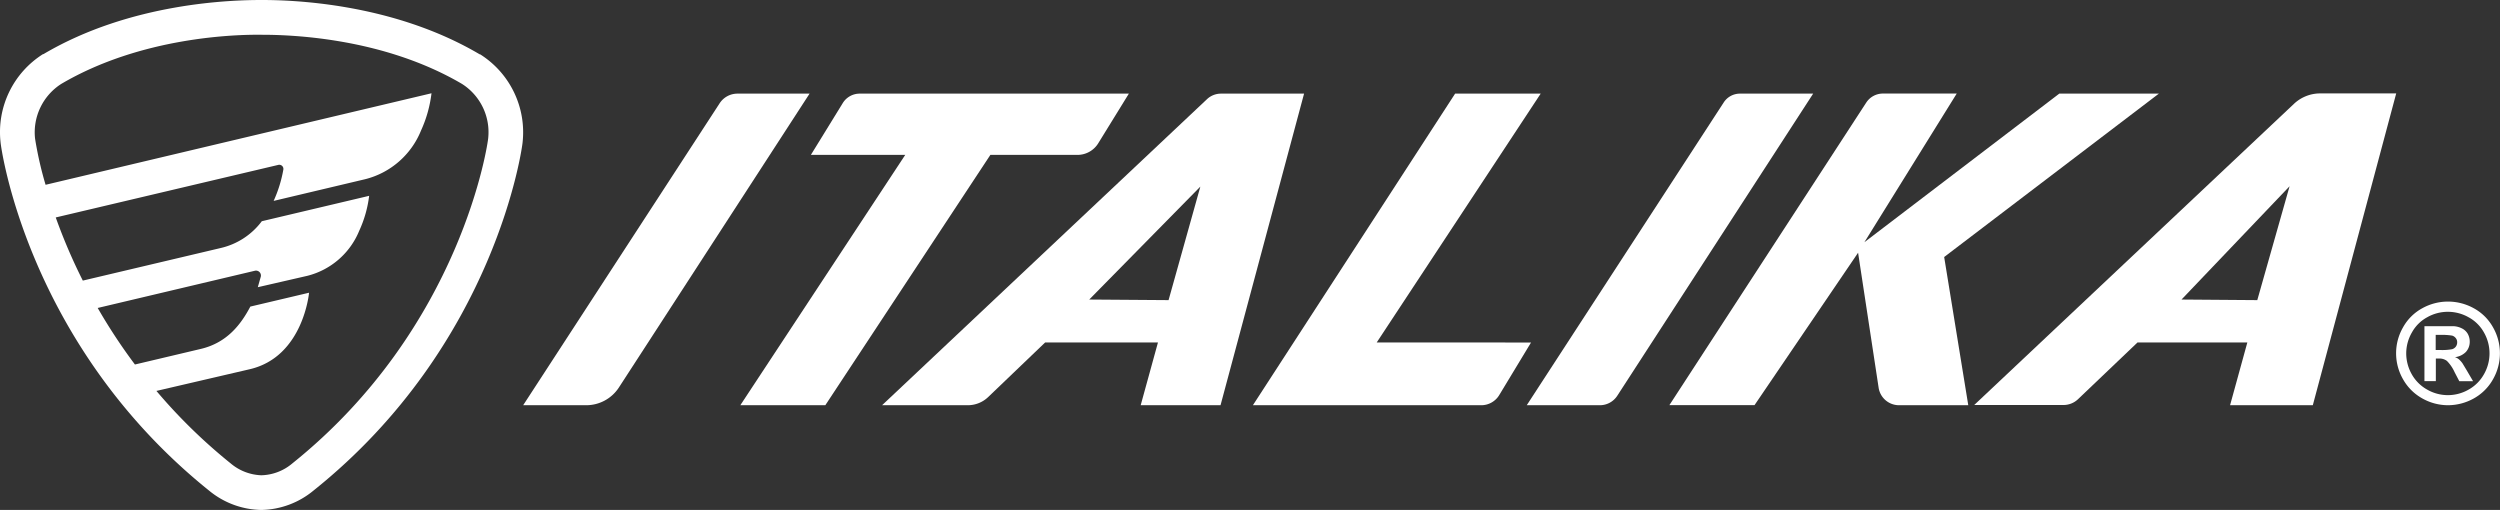 <svg xmlns="http://www.w3.org/2000/svg" viewBox="0 0 344.44 70.26"><rect x="0" y="0" width="344.44" height="70.26" fill="#333333" stroke="none"/><defs><style>.cls-1{fill:#fff;}</style></defs><g id="Capa_2" data-name="Capa 2"><g id="Capa_1-2" data-name="Capa 1"><path class="cls-1" d="M36.05,0c-4,0-18,.33-30.07,7.46l-.06,0A12.7,12.7,0,0,0,.08,19.63c0,.28,3.52,27.74,28.77,48A11.59,11.59,0,0,0,36,70.26a11.59,11.59,0,0,0,7.19-2.67C68.45,47.4,72,19.91,72,19.62A12.7,12.7,0,0,0,66.16,7.49l-.06,0C54,.34,40,0,36.05,0m0,4.79c3.65,0,16.58.3,27.6,6.77a7.88,7.88,0,0,1,3.61,7.5c0,.26-3.47,25.94-27,44.8A6.86,6.86,0,0,1,36,65.48a6.91,6.91,0,0,1-4.2-1.62,74.8,74.8,0,0,1-10.25-10l12.9-3c7.35-1.74,8.13-10.53,8.13-10.53l-8.09,1.91c-1.26,2.39-3.17,5-6.9,5.85l-9,2.13a77,77,0,0,1-5.13-7.79l21.71-5.14a.68.68,0,0,1,.74.9l-.39,1.38L42.35,38a10.49,10.49,0,0,0,7.14-6.2,16.13,16.13,0,0,0,1.37-4.82l-14.79,3.5a9.82,9.82,0,0,1-5.66,3.69l-19,4.49a76.67,76.67,0,0,1-3.73-8.7l30.7-7.25a.57.57,0,0,1,.65.7,17.87,17.87,0,0,1-1.33,4.27l12.65-3A11.25,11.25,0,0,0,58,18a17.28,17.28,0,0,0,1.45-5.15L6.28,25.46a49.39,49.39,0,0,1-1.45-6.37,7.92,7.92,0,0,1,3.61-7.53c11-6.47,24-6.82,27.6-6.77"/><path class="cls-1" d="M80.78,55.83h-8.7l27.07-41.6a2.92,2.92,0,0,1,2.45-1.33h9.94L85.26,53.4a5.37,5.37,0,0,1-4.48,2.43"/><path class="cls-1" d="M113.71,55.83H102l22.72-34.49h-13l4.4-7.15a2.74,2.74,0,0,1,2.32-1.29h37.09l-4.23,6.86a3.36,3.36,0,0,1-2.85,1.58h-12Z"/><path class="cls-1" d="M168.16,55.83h-11l2.38-8.65H144l-7.85,7.52a4.06,4.06,0,0,1-2.8,1.13H121.53l44.78-42.18a2.81,2.81,0,0,1,1.9-.75h11.46ZM161,41.35l4.38-15.64L150.07,41.27Z"/><path class="cls-1" d="M318.65,55.83h-11.4l2.38-8.65H294.5L286.3,55a2.9,2.9,0,0,1-2,.8H272l44.07-41.51a5.26,5.26,0,0,1,3.59-1.42h10.48ZM311,41.35l4.45-15.69L300.56,41.27Z"/><path class="cls-1" d="M210.94,47.19l-4.38,7.24a2.89,2.89,0,0,1-2.48,1.4H172.62L200.48,12.9h11.79L189.68,47.18Z"/><path class="cls-1" d="M220.35,55.83h-10l27.14-41.72a2.66,2.66,0,0,1,2.24-1.21h10.08l-27,41.64a2.85,2.85,0,0,1-2.38,1.29"/><path class="cls-1" d="M271.18,55.83h-9.54a2.84,2.84,0,0,1-2.81-2.41L256,34.82l-14.27,21H230l27.12-41.68a2.74,2.74,0,0,1,2.3-1.25h10.17L256.87,33.37,283.72,12.9h13.72L267.86,35.41Z"/><path class="cls-1" d="M337.3,41.55a7.32,7.32,0,0,1,3.53.92,6.7,6.7,0,0,1,2.65,2.63,7.2,7.2,0,0,1,0,7.15,6.83,6.83,0,0,1-2.64,2.64,7.32,7.32,0,0,1-3.56.94,7.22,7.22,0,0,1-3.55-.94,6.86,6.86,0,0,1-2.65-2.64,7.17,7.17,0,0,1,0-7.15,6.7,6.7,0,0,1,2.65-2.63,7.28,7.28,0,0,1,3.52-.92m0,1.41a5.72,5.72,0,0,0-2.82.74,5.27,5.27,0,0,0-2.13,2.11,5.75,5.75,0,0,0-.78,2.88,5.87,5.87,0,0,0,.76,2.87,5.49,5.49,0,0,0,2.13,2.12,5.72,5.72,0,0,0,5.7,0,5.47,5.47,0,0,0,2.12-2.12,5.78,5.78,0,0,0,0-5.75,5.3,5.3,0,0,0-2.14-2.11,5.75,5.75,0,0,0-2.83-.74m-3.23,9.55V44.94h1.55c1.43,0,2.25,0,2.42,0a2.85,2.85,0,0,1,1.18.3A1.87,1.87,0,0,1,340,46a2.19,2.19,0,0,1,.27,1.08,2.06,2.06,0,0,1-.53,1.41,2.53,2.53,0,0,1-1.51.72,1.54,1.54,0,0,1,.53.28,3.27,3.27,0,0,1,.52.58l.56.93.89,1.52h-1.9l-.64-1.23a5.31,5.31,0,0,0-1.06-1.56A1.68,1.68,0,0,0,336,49.4h-.4v3.11Zm1.55-4.29h.61a7.32,7.32,0,0,0,1.66-.11,1,1,0,0,0,.51-.36,1,1,0,0,0,.18-.58.9.9,0,0,0-.18-.57,1,1,0,0,0-.51-.36,8.55,8.55,0,0,0-1.66-.1h-.61Z"/></g></g></svg>